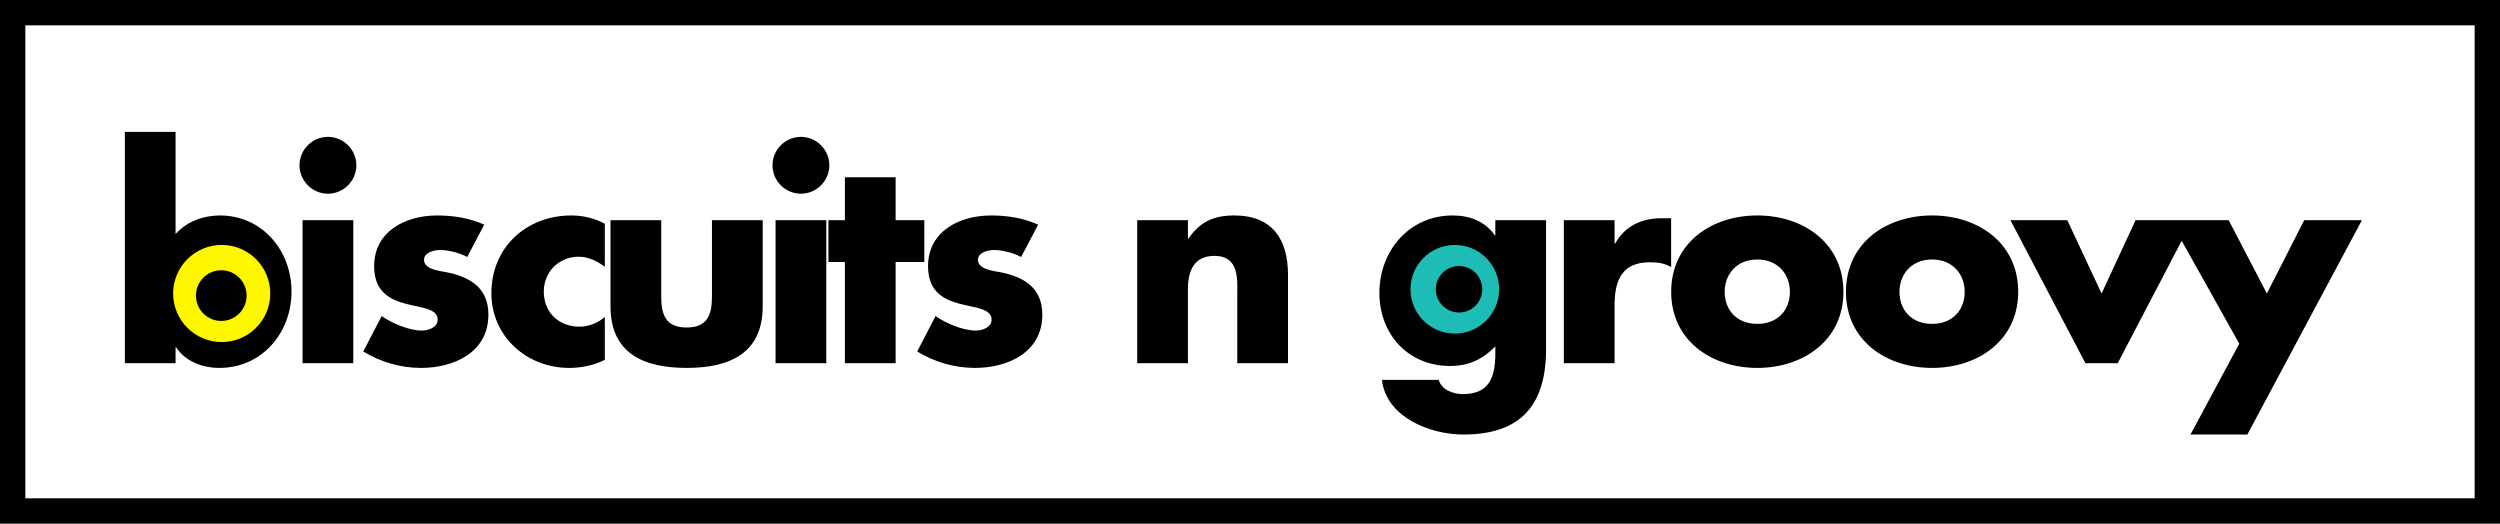 <svg width="296" height="62" viewBox="0 0 296 62" fill="none" xmlns="http://www.w3.org/2000/svg">
<rect width="296" height="62" fill="black"/>
<rect x="3" y="3" width="290" height="56" fill="white"/>
<path d="M14.782 43H20.788V41.119H20.854C21.943 42.802 23.989 43.561 25.969 43.561C31.018 43.561 34.516 39.403 34.516 34.519C34.516 29.668 31.051 25.51 26.035 25.51C24.088 25.51 22.075 26.236 20.788 27.721V15.61H14.782V43ZM24.451 30.724C26.893 30.724 28.312 32.473 28.312 34.552C28.312 36.697 26.893 38.347 24.451 38.347C22.009 38.347 20.59 36.697 20.59 34.552C20.59 32.473 22.009 30.724 24.451 30.724ZM41.83 26.071H35.824V43H41.83V26.071ZM38.827 16.204C36.979 16.204 35.461 17.722 35.461 19.57C35.461 21.418 36.979 22.936 38.827 22.936C40.675 22.936 42.193 21.418 42.193 19.57C42.193 17.722 40.675 16.204 38.827 16.204ZM57.332 26.599C55.583 25.807 53.669 25.51 51.755 25.51C48.059 25.51 44.297 27.358 44.297 31.516C44.297 34.552 46.178 35.476 48.059 35.971C49.94 36.466 51.821 36.532 51.821 37.852C51.821 38.776 50.699 39.139 49.94 39.139C48.455 39.139 46.409 38.281 45.188 37.423L43.01 41.614C45.056 42.868 47.432 43.561 49.841 43.561C53.768 43.561 57.827 41.713 57.827 37.258C57.827 34.123 55.715 32.803 52.91 32.242C52.085 32.077 50.204 31.912 50.204 30.757C50.204 29.899 51.392 29.602 52.085 29.602C53.108 29.602 54.395 29.932 55.319 30.427L57.332 26.599ZM71.611 26.5C70.423 25.84 69.037 25.51 67.651 25.51C62.338 25.51 58.18 29.272 58.18 34.717C58.18 39.832 62.371 43.561 67.387 43.561C68.839 43.561 70.291 43.264 71.611 42.604V37.522C70.819 38.248 69.664 38.677 68.608 38.677C66.133 38.677 64.384 36.961 64.384 34.519C64.384 32.176 66.199 30.394 68.509 30.394C69.664 30.394 70.72 30.922 71.611 31.582V26.5ZM72.284 26.071V36.268C72.284 41.845 76.211 43.561 81.293 43.561C86.375 43.561 90.302 41.845 90.302 36.268V26.071H84.296V35.113C84.296 37.258 83.768 38.776 81.293 38.776C78.818 38.776 78.29 37.258 78.29 35.113V26.071H72.284ZM97.832 26.071H91.826V43H97.832V26.071ZM94.829 16.204C92.981 16.204 91.463 17.722 91.463 19.57C91.463 21.418 92.981 22.936 94.829 22.936C96.677 22.936 98.195 21.418 98.195 19.57C98.195 17.722 96.677 16.204 94.829 16.204ZM106.041 31.021H109.44V26.071H106.041V20.989H100.035V26.071H98.088V31.021H100.035V43H106.041V31.021ZM122.916 26.599C121.167 25.807 119.253 25.51 117.339 25.51C113.643 25.51 109.881 27.358 109.881 31.516C109.881 34.552 111.762 35.476 113.643 35.971C115.524 36.466 117.405 36.532 117.405 37.852C117.405 38.776 116.283 39.139 115.524 39.139C114.039 39.139 111.993 38.281 110.772 37.423L108.594 41.614C110.64 42.868 113.016 43.561 115.425 43.561C119.352 43.561 123.411 41.713 123.411 37.258C123.411 34.123 121.299 32.803 118.494 32.242C117.669 32.077 115.788 31.912 115.788 30.757C115.788 29.899 116.976 29.602 117.669 29.602C118.692 29.602 119.979 29.932 120.903 30.427L122.916 26.599ZM140.652 26.071H134.646V43H140.652V34.222C140.652 32.11 141.345 30.295 143.787 30.295C146.757 30.295 146.493 33.133 146.493 34.75V43H152.499V32.539C152.499 28.381 150.684 25.51 146.13 25.51C143.787 25.51 142.104 26.203 140.718 28.249H140.652V26.071ZM183.054 26.071H177.048V27.853H176.982C175.794 26.17 173.979 25.51 171.999 25.51C166.818 25.51 163.32 29.734 163.32 34.684C163.32 39.568 166.719 43.33 171.669 43.33C173.913 43.33 175.497 42.571 177.048 41.02V41.812C177.048 44.551 176.421 46.663 173.187 46.663C172.626 46.663 171.999 46.531 171.471 46.267C170.943 46.003 170.514 45.574 170.349 44.98H163.617C164.145 49.435 169.359 51.448 173.253 51.448C179.49 51.448 183.054 48.544 183.054 41.35V26.071ZM173.385 30.592C175.827 30.592 177.246 32.341 177.246 34.42C177.246 36.565 175.827 38.215 173.385 38.215C170.943 38.215 169.524 36.565 169.524 34.42C169.524 32.341 170.943 30.592 173.385 30.592ZM191.164 26.071H185.158V43H191.164V36.169C191.164 33.265 191.989 31.054 195.322 31.054C196.246 31.054 197.038 31.153 197.863 31.615V25.84H196.708C194.365 25.84 192.385 26.764 191.23 28.843H191.164V26.071ZM208.064 25.51C202.619 25.51 197.867 28.777 197.867 34.552C197.867 40.327 202.652 43.561 208.064 43.561C213.509 43.561 218.261 40.294 218.261 34.552C218.261 28.777 213.509 25.51 208.064 25.51ZM208.064 30.724C210.506 30.724 211.925 32.473 211.925 34.552C211.925 36.697 210.506 38.347 208.064 38.347C205.622 38.347 204.203 36.697 204.203 34.552C204.203 32.473 205.622 30.724 208.064 30.724ZM228.759 25.51C223.314 25.51 218.562 28.777 218.562 34.552C218.562 40.327 223.347 43.561 228.759 43.561C234.204 43.561 238.956 40.294 238.956 34.552C238.956 28.777 234.204 25.51 228.759 25.51ZM228.759 30.724C231.201 30.724 232.62 32.473 232.62 34.552C232.62 36.697 231.201 38.347 228.759 38.347C226.317 38.347 224.898 36.697 224.898 34.552C224.898 32.473 226.317 30.724 228.759 30.724ZM244.768 26.071H238.036L246.913 43H250.741L259.585 26.071H252.853L248.827 34.75L244.768 26.071ZM265.13 40.69L259.355 51.448H266.087L279.65 26.071H272.819L268.397 34.75L263.876 26.071H256.946L265.13 40.69Z" fill="black"/>
<circle cx="26.25" cy="34.75" r="5.75" fill="#FFF700"/>
<circle cx="26.2" cy="35" r="3" fill="black"/>
<circle cx="172.25" cy="34.25" r="5.25" fill="#1DBDB5"/>
<circle cx="172.75" cy="34.25" r="2.75" fill="black"/>
</svg>
